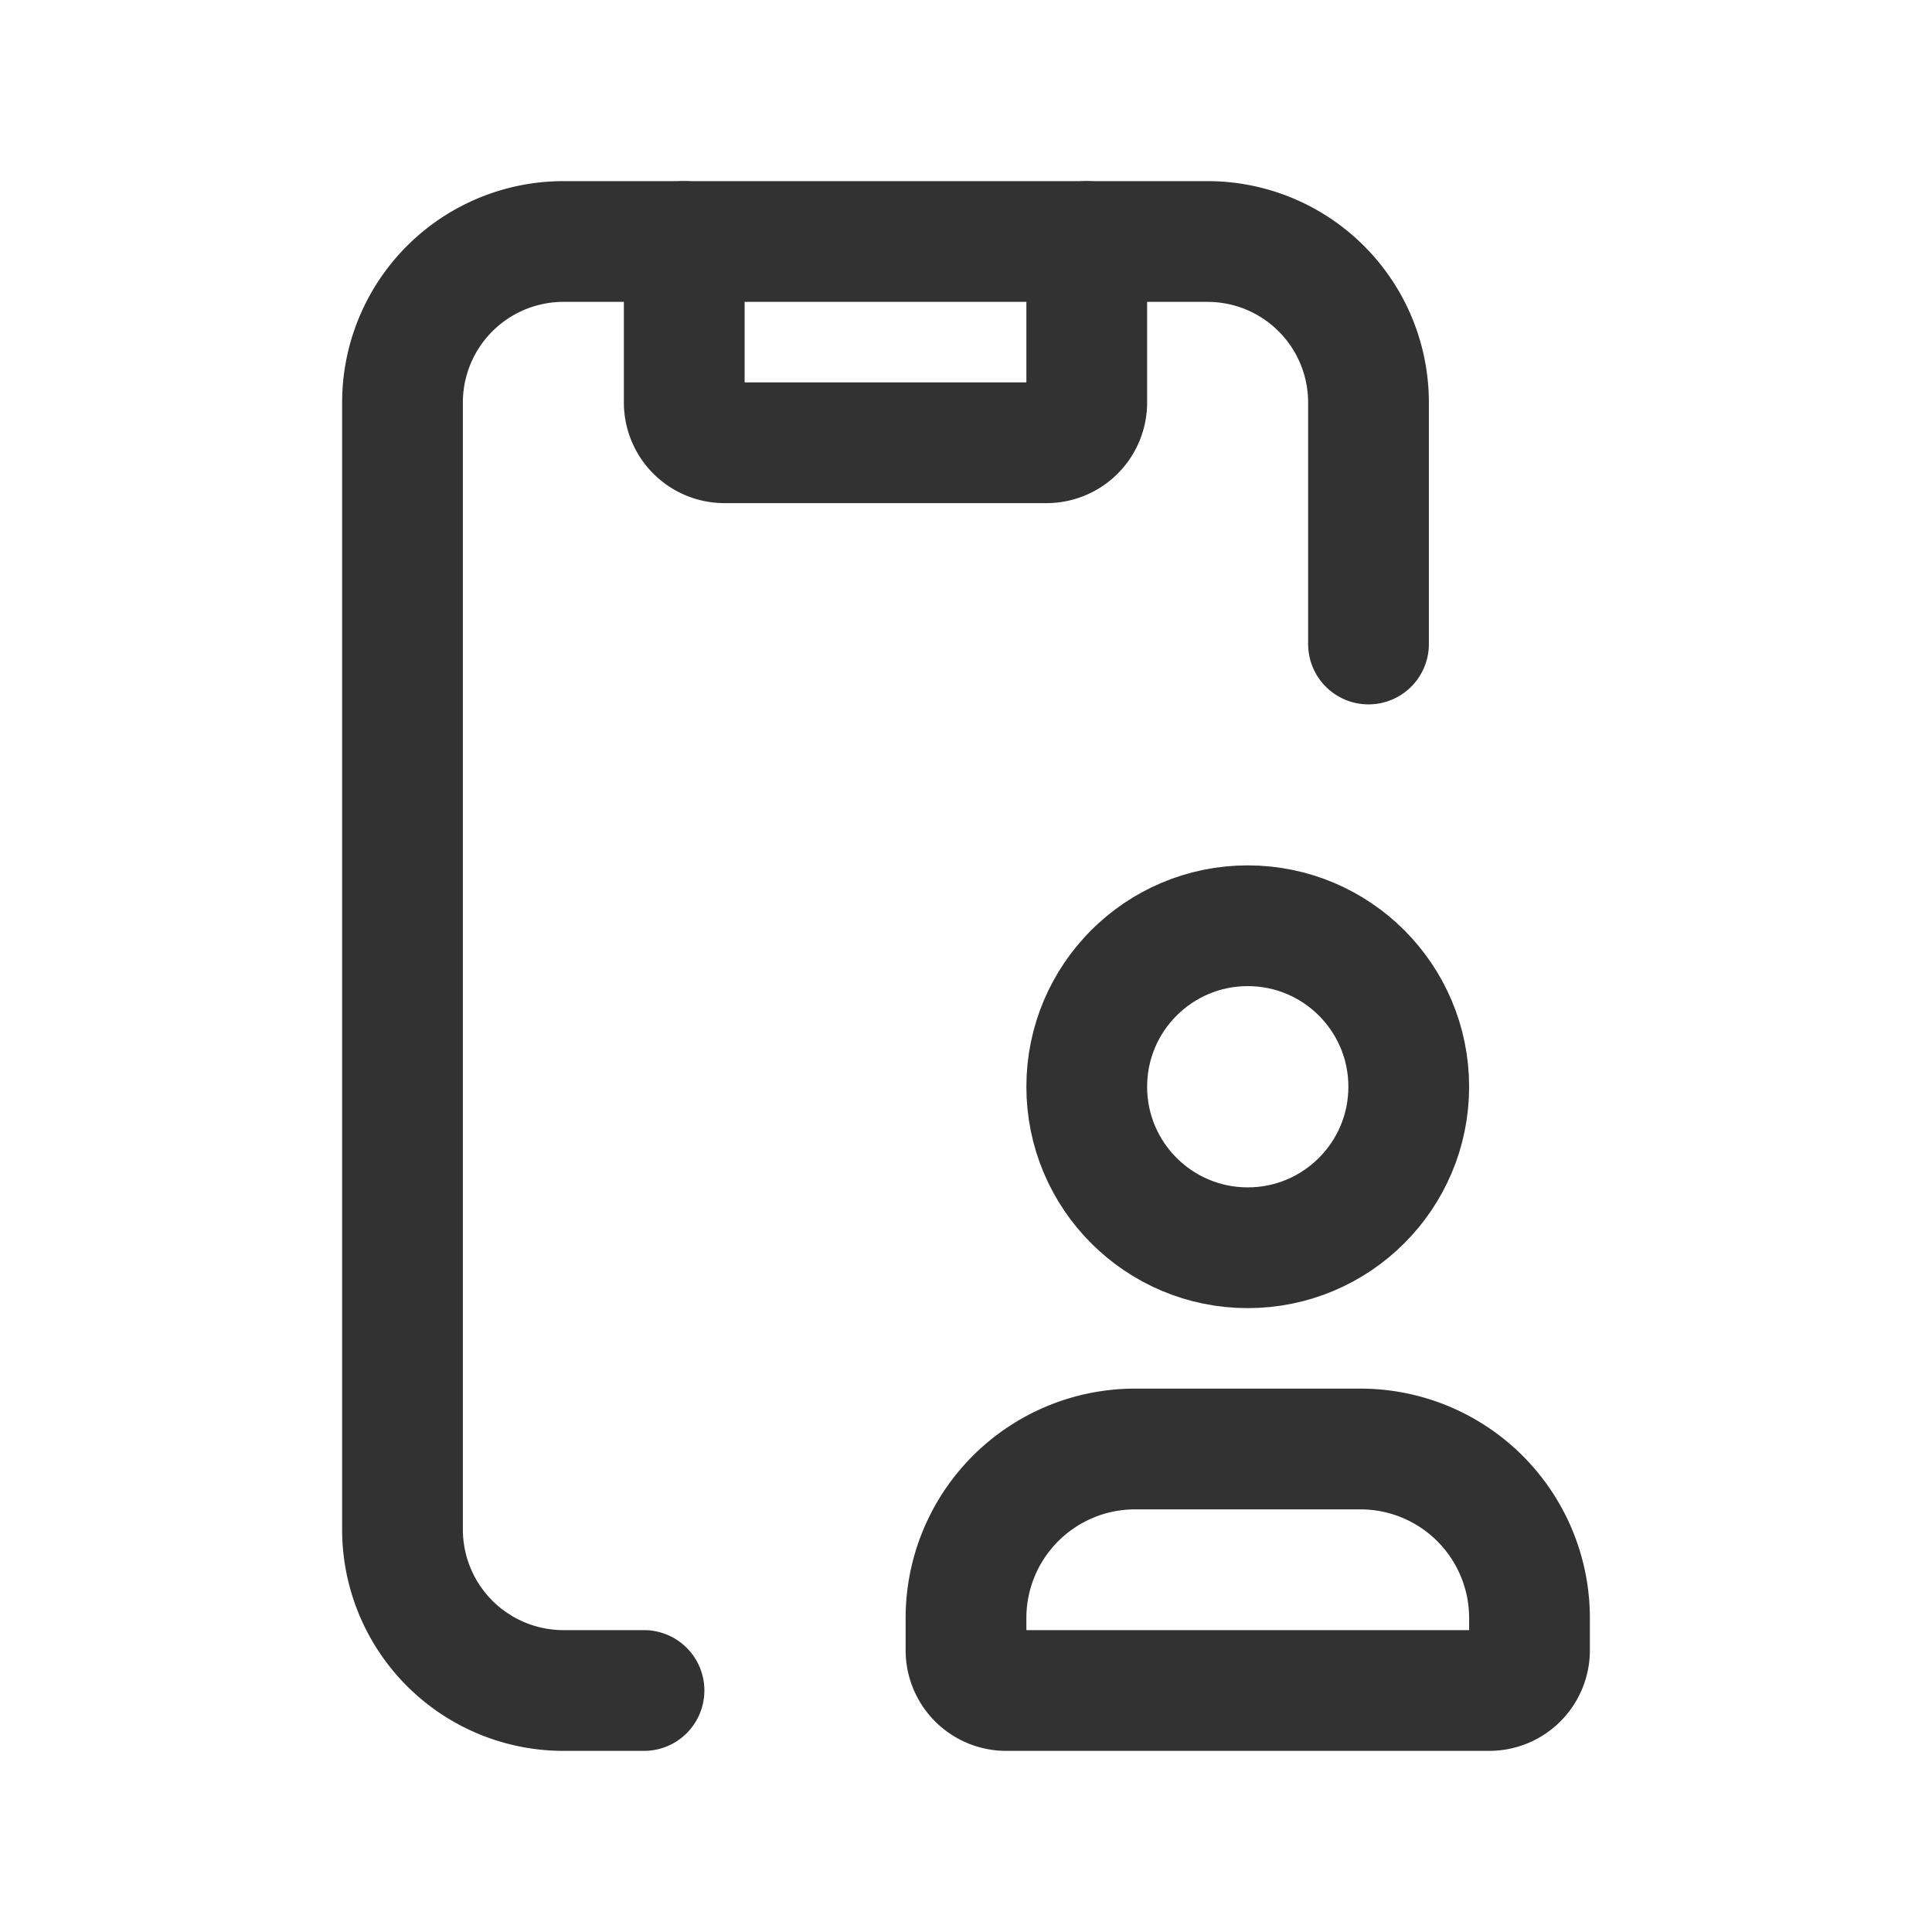 <svg id="Layer_3" data-name="Layer 3" xmlns="http://www.w3.org/2000/svg" viewBox="0 0 24 24"><path d="M0,0H24V24H0Z" fill="none"/><path d="M12,20.5v-.406A2.1,2.1,0,0,1,14.094,18h2.812A2.1,2.1,0,0,1,19,20.094V20.5a.5.5,0,0,1-.5.5h-6A.5.5,0,0,1,12,20.5Z" fill="none" stroke="#323232" stroke-linecap="round" stroke-linejoin="round" stroke-width="1.5"/><circle cx="15.5" cy="13.5" r="2" fill="none" stroke="#323232" stroke-linecap="round" stroke-linejoin="round" stroke-width="1.5"/><path d="M8,21H7a2,2,0,0,1-2-2V5A2,2,0,0,1,7,3h8a2,2,0,0,1,2,2V8" fill="none" stroke="#323232" stroke-linecap="round" stroke-linejoin="round" stroke-width="1.5"/><path d="M13.5,3V5a.5.5,0,0,1-.5.5H9A.5.5,0,0,1,8.5,5V3" fill="none" stroke="#323232" stroke-linecap="round" stroke-linejoin="round" stroke-width="1.5"/></svg>